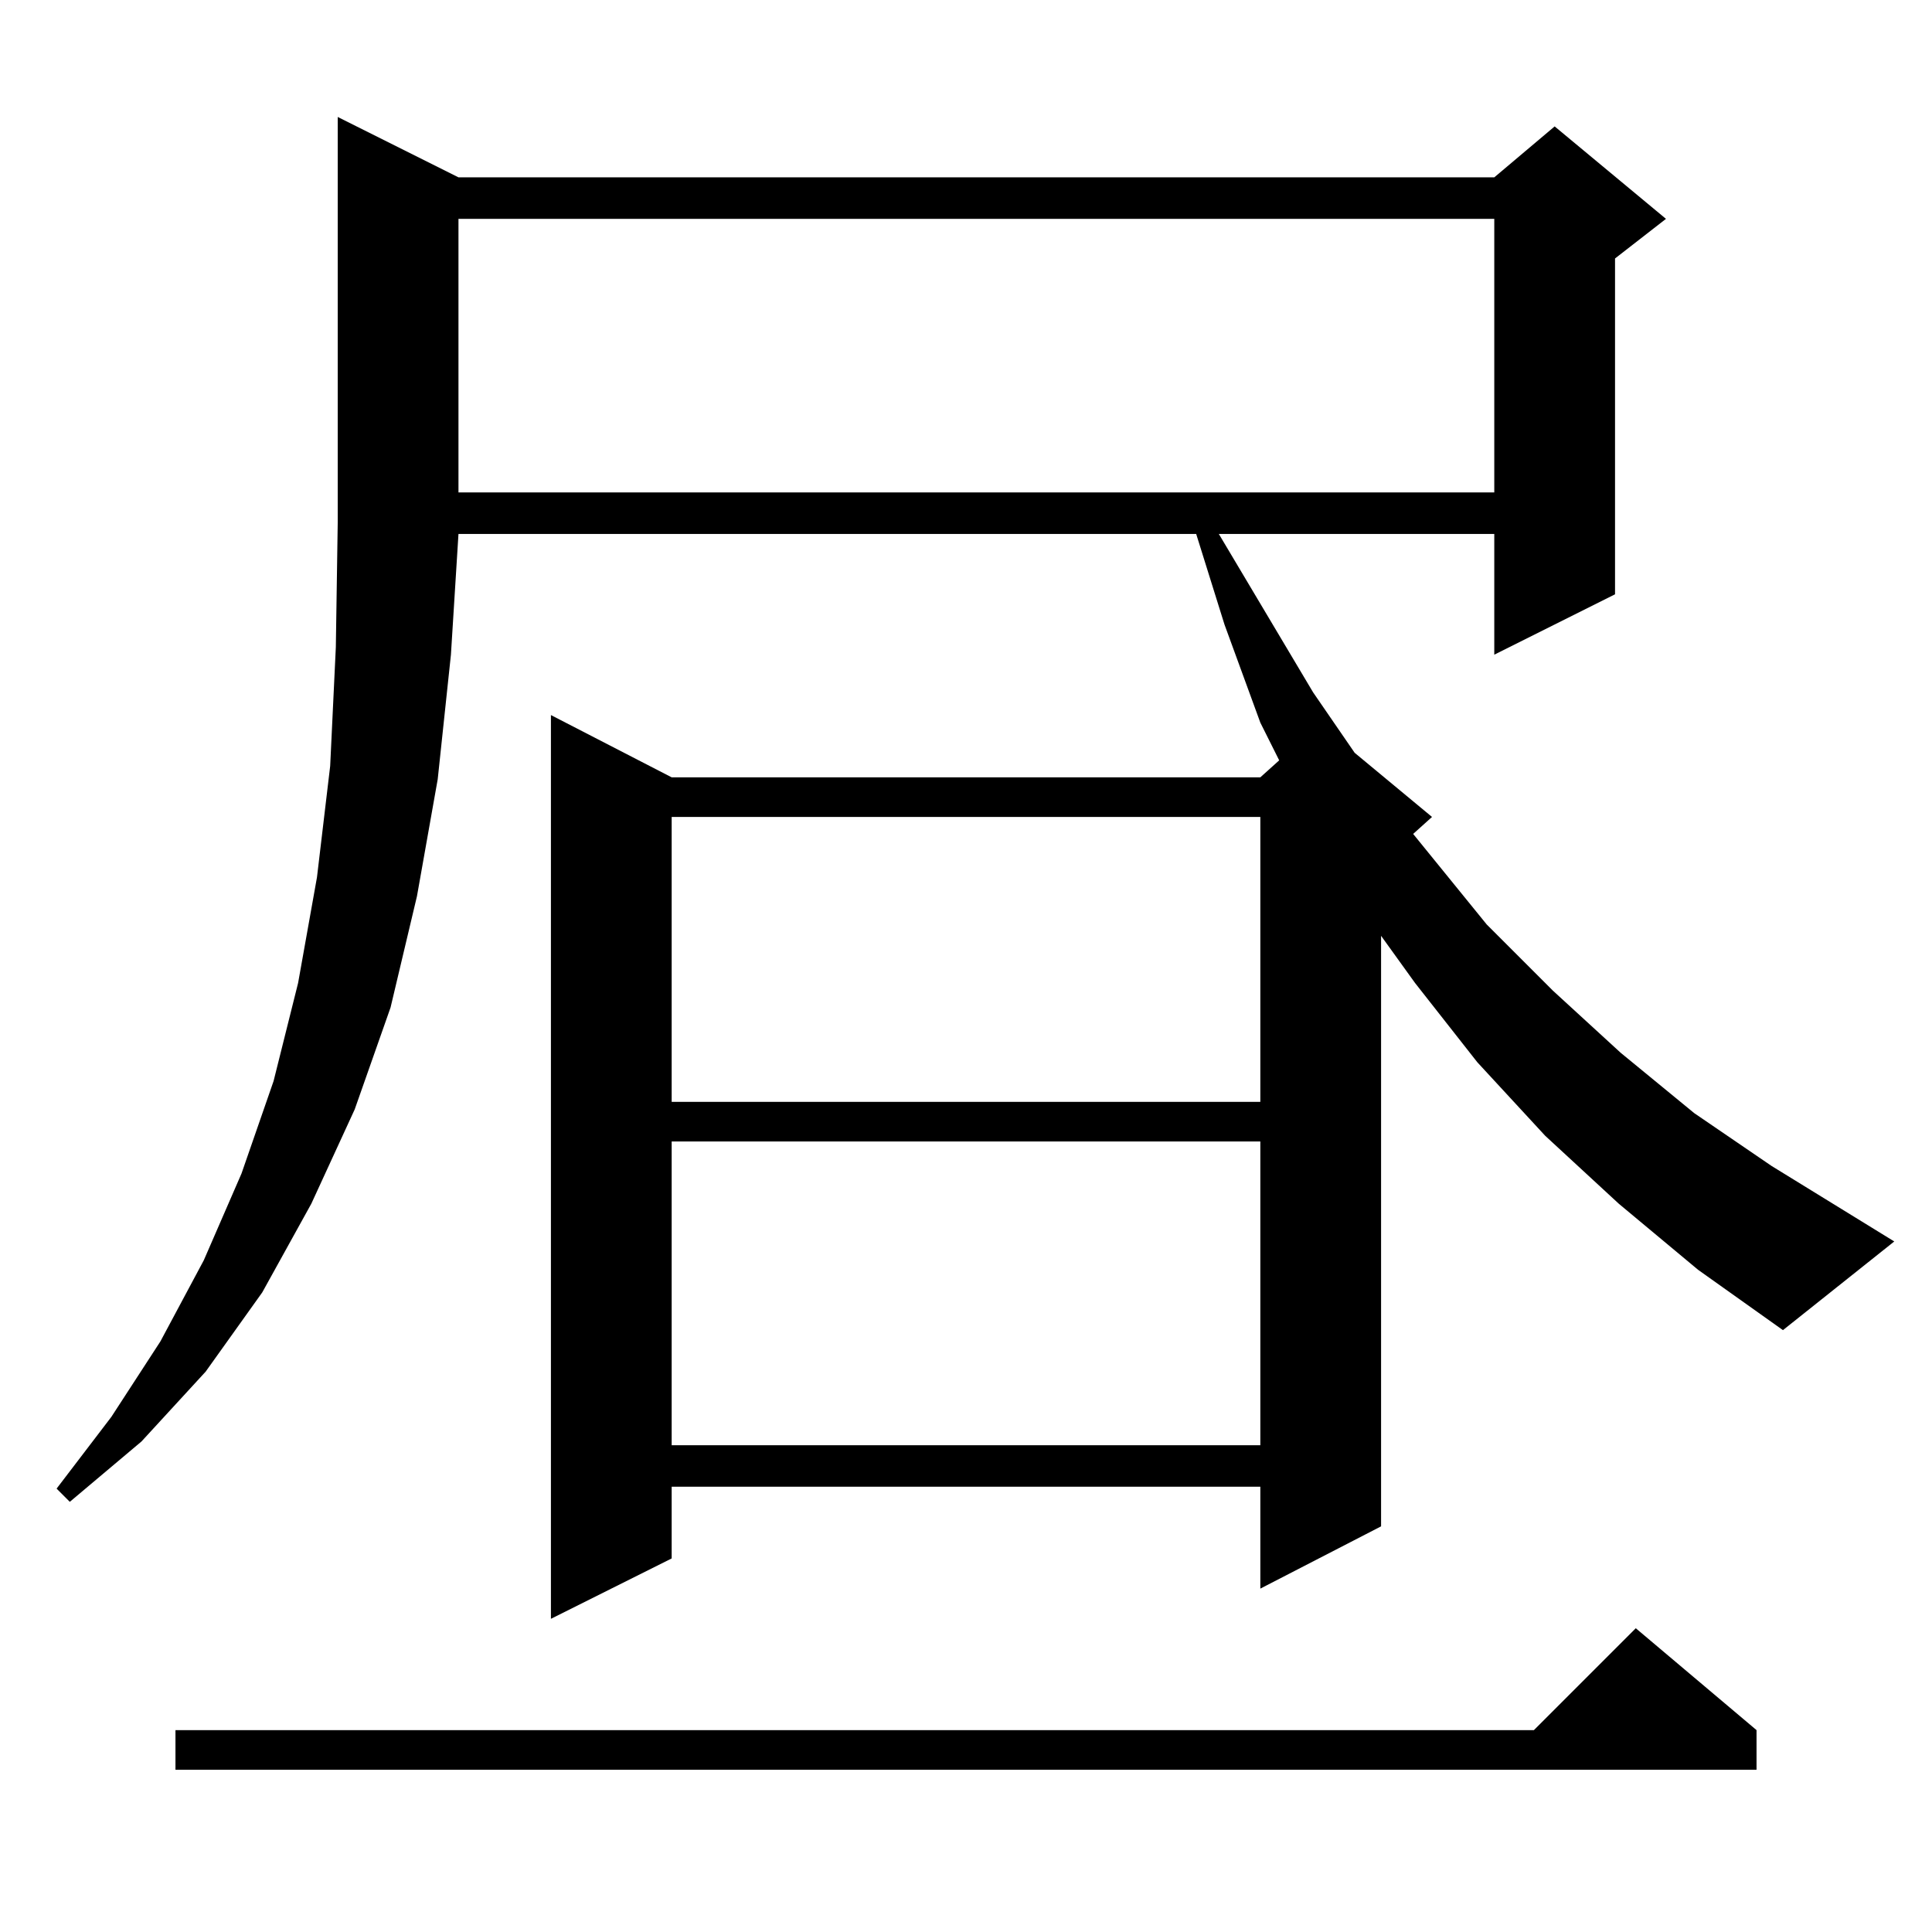 <?xml version="1.0" standalone="no"?>
<!DOCTYPE svg PUBLIC "-//W3C//DTD SVG 1.1//EN" "http://www.w3.org/Graphics/SVG/1.1/DTD/svg11.dtd" >
<svg xmlns="http://www.w3.org/2000/svg" xmlns:xlink="http://www.w3.org/1999/xlink" version="1.1" viewBox="0 -144 1024 1024">
  <g transform="matrix(1 0 0 -1 0 880)">
   <path fill="currentColor"
d="M931 107v-21h-838v21h720l54 54zM858 386l-39 36l-36 39l-33 42l-18 25v-313l-64 -33v54h-312v-38l-64 -32v479l64 -33h312l10 9l-10 20l-19 52l-15 48h-391l-4 -64l-7 -66l-11 -62l-14 -59l-19 -54l-23 -50l-26 -47l-30 -42l-34 -37l-38 -32l-7 7l29 38l26 40l23 43
l20 46l17 49l13 52l10 56l7 59l3 63l1 66v215l64 -32h549l32 27l59 -49l-27 -21v-178l-64 -32v64h-146l50 -84l22 -32l41 -34l-10 -9l39 -48l35 -35l36 -33l39 -32l41 -28l65 -40l-59 -47l-45 32zM356 419v-161h312v161h-312zM356 591v-151h312v151h-312zM243 908v-145h549
v145h-549z" />
  </g>

</svg>
